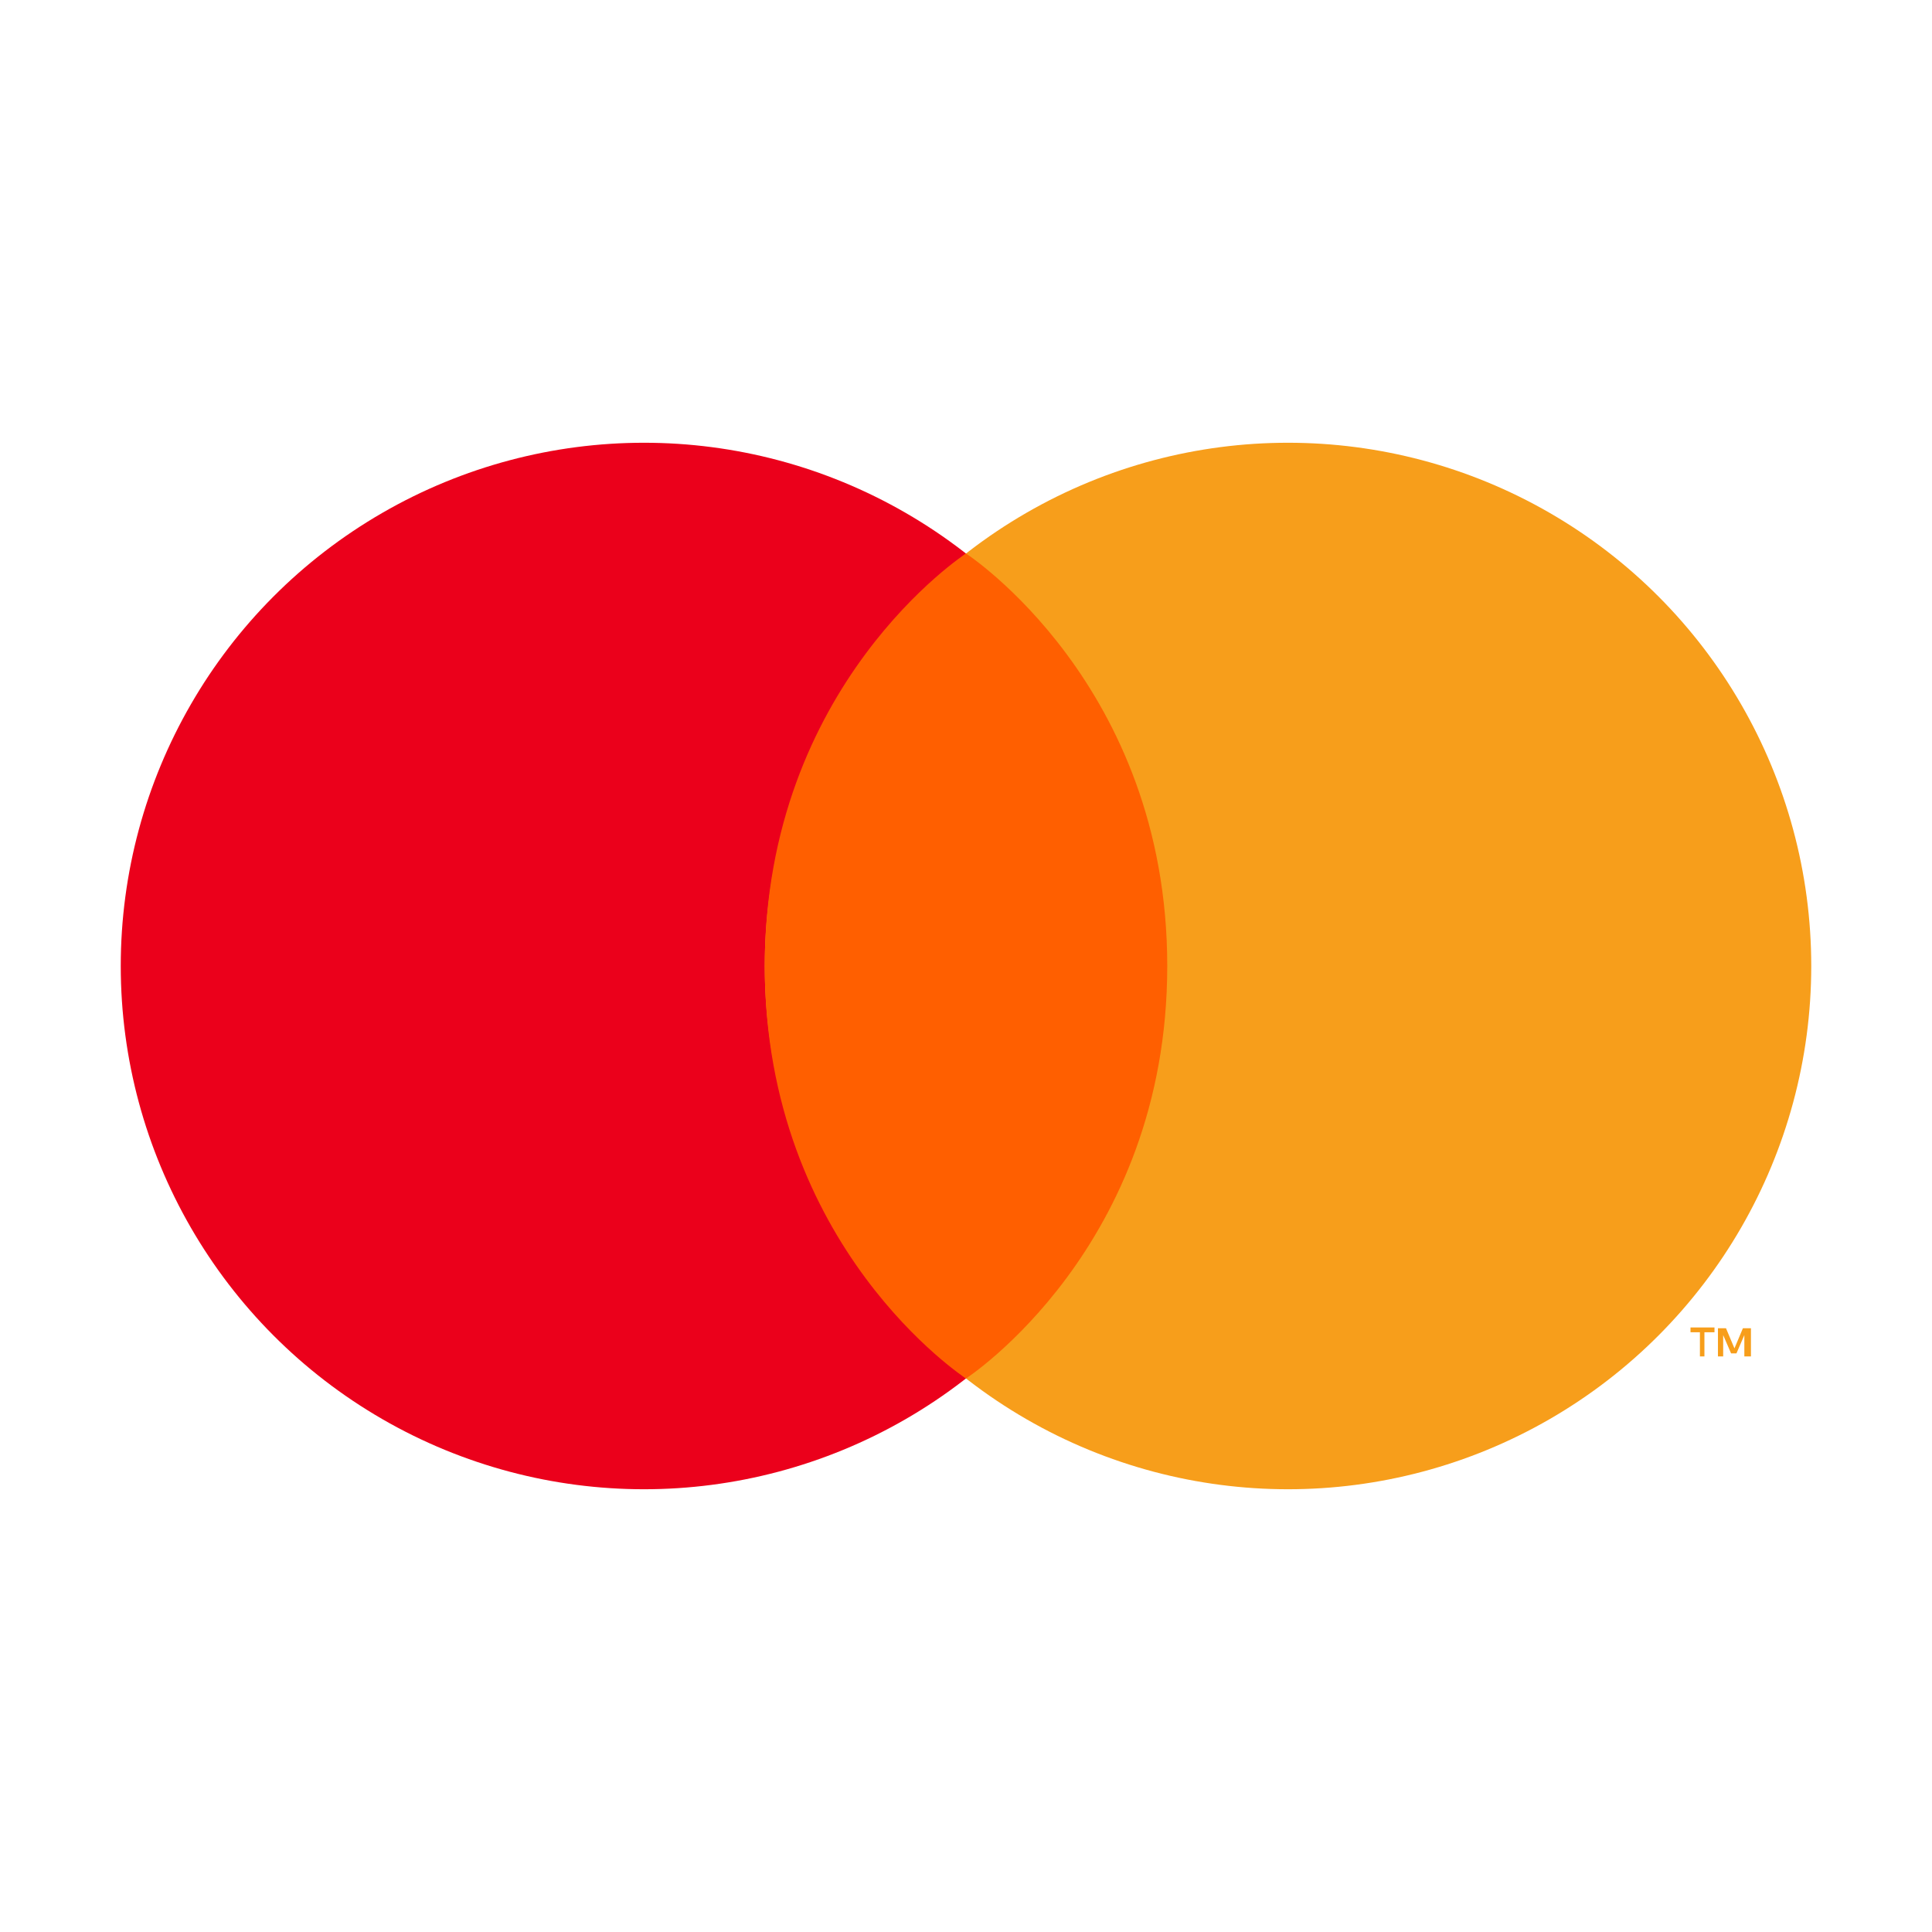 <svg xmlns="http://www.w3.org/2000/svg" width="24" height="24" fill="none"><circle cx="8" cy="12" r="6.5" fill="#eb001b"/><circle cx="16" cy="12" r="6.5" fill="#f79e1b"/><path d="M12 17.124S9.5 15.5 9.5 12 12 6.876 12 6.876 14.5 8.5 14.5 12 12 17.124 12 17.124z" fill="#ff5f00"/><path d="M21.173 16.85v-.3h.125v-.06H21v.06h.117v.3h.055zm.578 0v-.35h-.1l-.105.25-.105-.25h-.1v.35h.065v-.265l.098.227h.067l.098-.227v.265h.063z" fill="#f79e1b"/></svg>